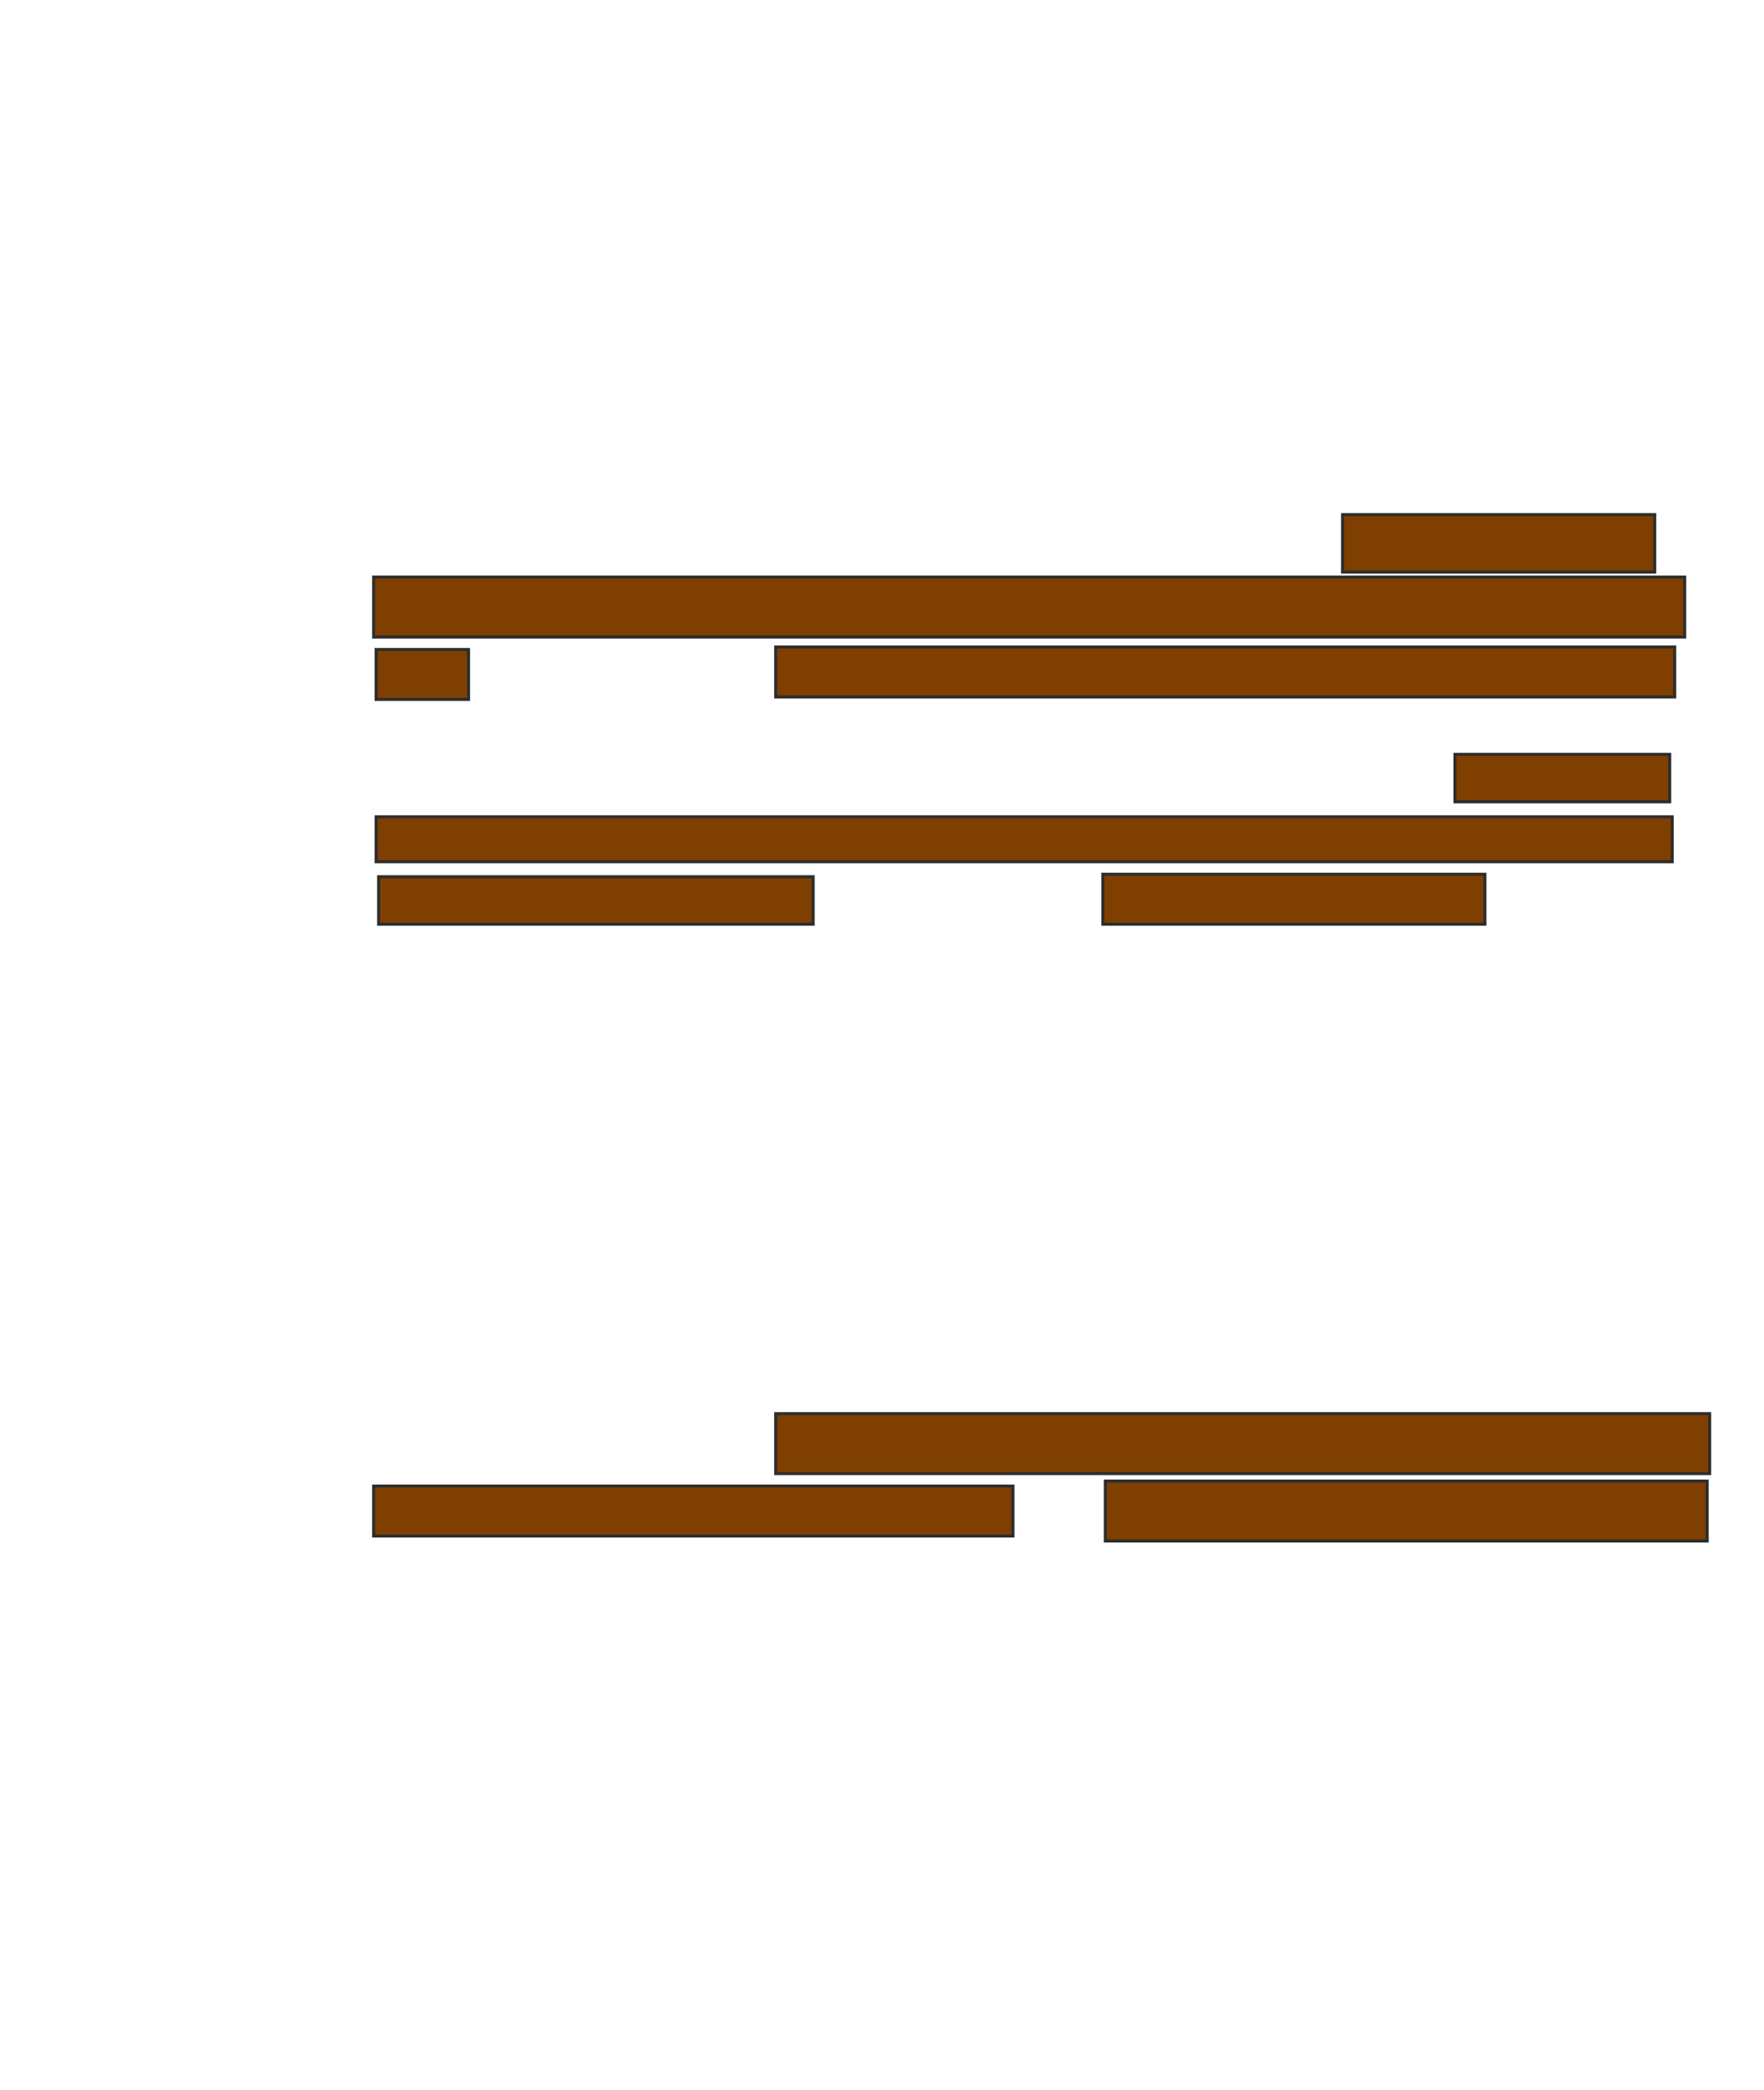 <svg xmlns="http://www.w3.org/2000/svg" width="579" height="686">
 <!-- Created with Image Occlusion Enhanced -->
 <g>
  <title>Labels</title>
 </g>
 <g>
  <title>Masks</title>
  
  <g id="47edaca5656e4e12b34098e00f376ab0-ao-2">
   <rect stroke="#2D2D2D" height="19.672" width="306.557" y="464" x="254.607" stroke-linecap="null" stroke-linejoin="null" stroke-dasharray="null" fill="#7f3f00"/>
   <rect stroke="#2D2D2D" height="16.393" width="209.836" y="487.771" x="122.639" stroke-linecap="null" stroke-linejoin="null" stroke-dasharray="null" fill="#7f3f00"/>
   <rect stroke="#2D2D2D" height="19.672" width="197.541" y="486.131" x="362.803" stroke-linecap="null" stroke-linejoin="null" stroke-dasharray="null" fill="#7f3f00"/>
  </g>
  <g id="47edaca5656e4e12b34098e00f376ab0-ao-3">
   <rect height="15.574" width="70.492" y="247.607" x="477.557" stroke-linecap="null" stroke-linejoin="null" stroke-dasharray="null" stroke="#2D2D2D" fill="#7f3f00"/>
   <rect stroke="#2D2D2D" height="14.754" width="425.41" y="268.098" x="123.459" stroke-linecap="null" stroke-linejoin="null" stroke-dasharray="null" fill="#7f3f00"/>
   <rect height="15.574" width="142.623" y="287.771" x="124.279" stroke-linecap="null" stroke-linejoin="null" stroke-dasharray="null" stroke="#2D2D2D" fill="#7f3f00"/>
   <rect stroke="#2D2D2D" height="16.393" width="125.41" y="286.951" x="361.984" stroke-linecap="null" stroke-linejoin="null" stroke-dasharray="null" fill="#7f3f00"/>
  </g>
  <g id="47edaca5656e4e12b34098e00f376ab0-ao-4">
   <rect height="16.393" width="30.328" y="213.18" x="123.459" stroke-linecap="null" stroke-linejoin="null" stroke-dasharray="null" stroke="#2D2D2D" fill="#7f3f00"/>
   <g>
    <rect height="18.852" width="102.459" y="168.918" x="440.672" stroke-linecap="null" stroke-linejoin="null" stroke-dasharray="null" stroke="#2D2D2D" fill="#7f3f00"/>
    <rect height="19.672" width="430.328" y="189.41" x="122.639" stroke-linecap="null" stroke-linejoin="null" stroke-dasharray="null" stroke="#2D2D2D" fill="#7f3f00"/>
   </g>
   <rect stroke="#2D2D2D" height="16.393" width="295.082" y="212.361" x="254.606" stroke-linecap="null" stroke-linejoin="null" stroke-dasharray="null" fill="#7f3f00"/>
  </g>
 </g>
</svg>